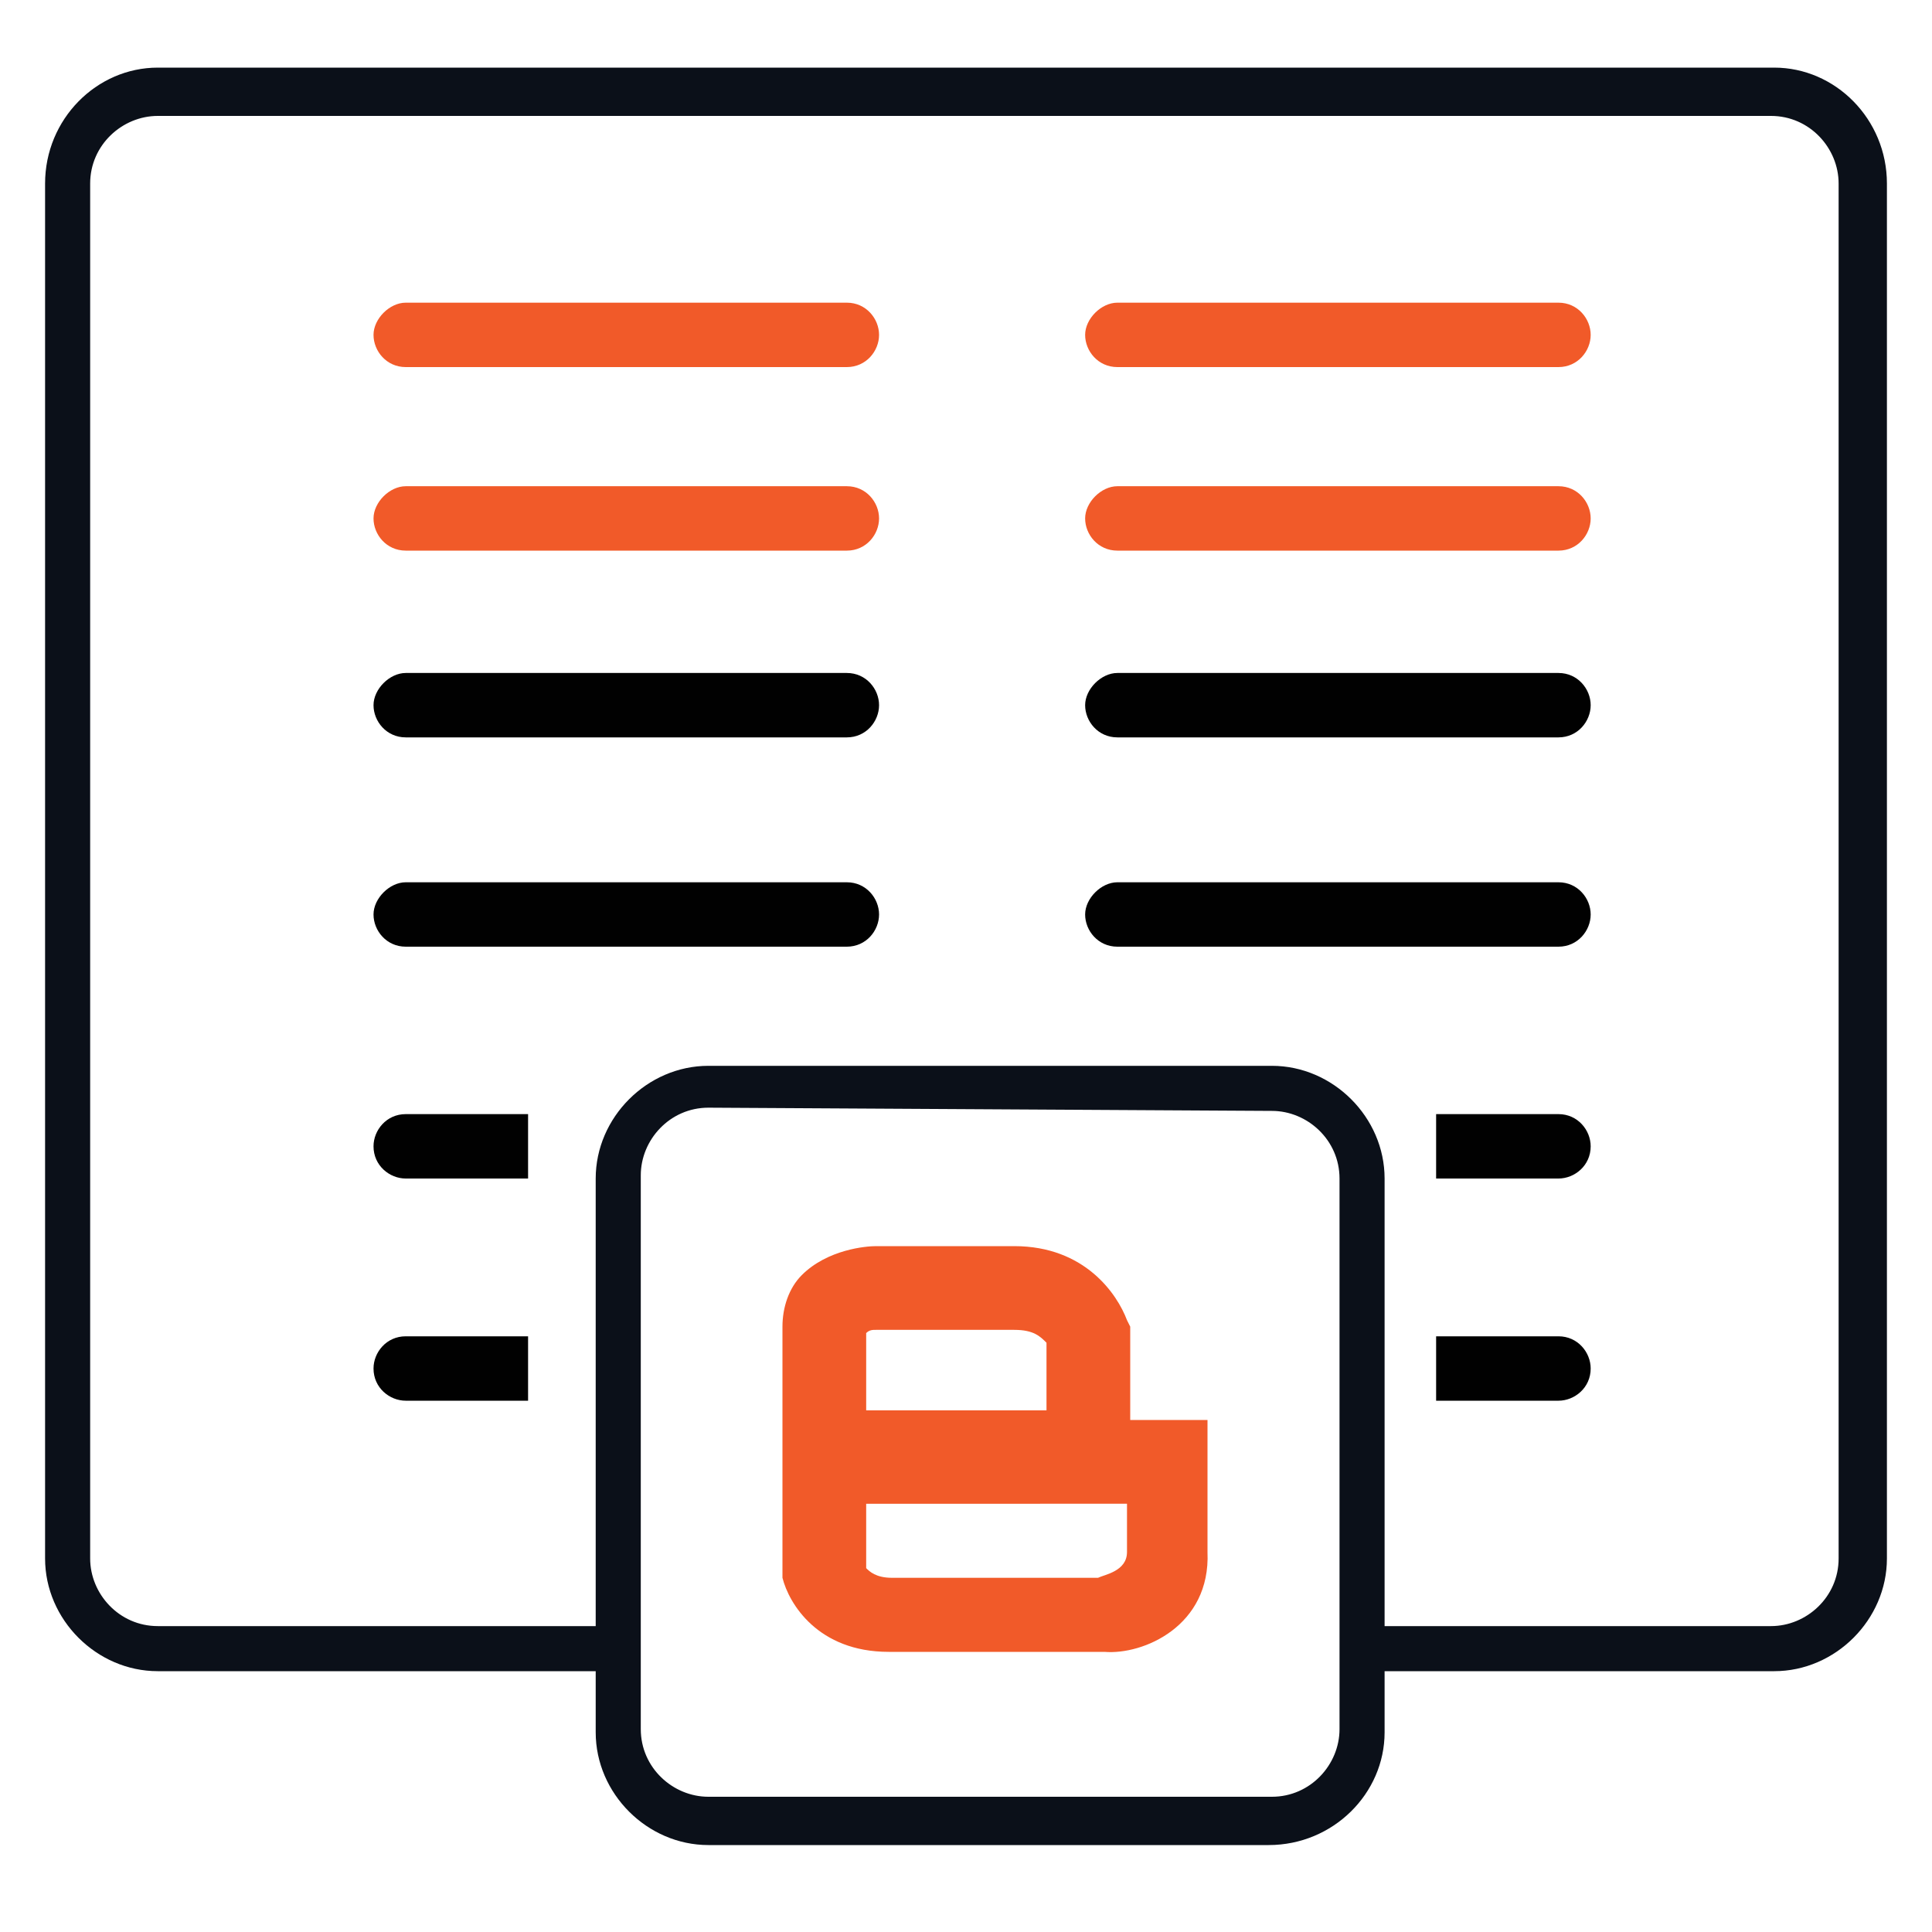 <?xml version="1.0" encoding="utf-8"?>
<!-- Generator: Adobe Illustrator 25.2.0, SVG Export Plug-In . SVG Version: 6.00 Build 0)  -->
<svg version="1.1" id="Layer_1" xmlns="http://www.w3.org/2000/svg" xmlns:xlink="http://www.w3.org/1999/xlink" x="0px" y="0px"
	 viewBox="0 0 60 60" style="enable-background:new 0 0 60 60;" xml:space="preserve">
<style type="text/css">
	.st0{fill:#F15A29;}
	.st1{fill:#010101;}
	.st2{fill:#0B1019;}
</style>
<g id="Blog">
	<g>
		<g>
			<path class="st0" d="M26.3,11.4H12.6c-0.6,0-1-0.5-1-1s0.5-1,1-1h13.7c0.6,0,1,0.5,1,1S26.9,11.4,26.3,11.4z"/>
		</g>
		<g>
			<path class="st0" d="M26.3,17.1H12.6c-0.6,0-1-0.5-1-1s0.5-1,1-1h13.7c0.6,0,1,0.5,1,1S26.9,17.1,26.3,17.1z"/>
		</g>
		<g>
			<path class="st1" d="M26.3,22.9H12.6c-0.6,0-1-0.5-1-1s0.5-1,1-1h13.7c0.6,0,1,0.5,1,1S26.9,22.9,26.3,22.9z"/>
		</g>
		<g>
			<path class="st0" d="M48.4,11.4H34.7c-0.6,0-1-0.5-1-1s0.5-1,1-1h13.7c0.6,0,1,0.5,1,1S49,11.4,48.4,11.4z"/>
		</g>
		<g>
			<path class="st0" d="M48.4,17.1H34.7c-0.6,0-1-0.5-1-1s0.5-1,1-1h13.7c0.6,0,1,0.5,1,1S49,17.1,48.4,17.1z"/>
		</g>
		<g>
			<path class="st1" d="M48.4,22.9H34.7c-0.6,0-1-0.5-1-1s0.5-1,1-1h13.7c0.6,0,1,0.5,1,1S49,22.9,48.4,22.9z"/>
		</g>
		<g>
			<path class="st1" d="M26.3,29.4H12.6c-0.6,0-1-0.5-1-1s0.5-1,1-1h13.7c0.6,0,1,0.5,1,1S26.9,29.4,26.3,29.4z"/>
		</g>
		<g>
			<path class="st1" d="M48.4,29.4H34.7c-0.6,0-1-0.5-1-1s0.5-1,1-1h13.7c0.6,0,1,0.5,1,1S49,29.4,48.4,29.4z"/>
		</g>
		<g>
			<path class="st1" d="M44.6,34.6h3.8c0.6,0,1,0.5,1,1c0,0.6-0.5,1-1,1h-3.8"/>
		</g>
		<path class="st2" d="M55.1,2.1H4.9C3,2.1,1.4,3.7,1.4,5.7v42.7c0,1.9,1.6,3.5,3.5,3.5h14.2v-1.4H4.9c-1.2,0-2.1-1-2.1-2.1V5.7
			c0-1.2,1-2.1,2.1-2.1H55c1.2,0,2.1,1,2.1,2.1v42.7c0,1.2-1,2.1-2.1,2.1H42.3v1.4h12.8c1.9,0,3.5-1.6,3.5-3.5V5.7
			C58.6,3.7,57,2.1,55.1,2.1z"/>
		<path class="st2" d="M39.4,57.3H22c-1.9,0-3.5-1.6-3.5-3.5V36.6c0-1.9,1.6-3.5,3.5-3.5h17.5c1.9,0,3.5,1.6,3.5,3.5v17.2
			C43,55.7,41.4,57.3,39.4,57.3z M22,34.4c-1.2,0-2.1,1-2.1,2.1v17.2c0,1.2,1,2.1,2.1,2.1h17.5c1.2,0,2.1-1,2.1-2.1V36.6
			c0-1.2-1-2.1-2.1-2.1L22,34.4L22,34.4z"/>
		<g>
			<path class="st1" d="M44.6,41.5h3.8c0.6,0,1,0.5,1,1c0,0.6-0.5,1-1,1h-3.8"/>
		</g>
		<g>
			<path class="st1" d="M16.4,34.6h-3.8c-0.6,0-1,0.5-1,1c0,0.6,0.5,1,1,1h3.8"/>
		</g>
		<g>
			<path class="st1" d="M16.4,41.5h-3.8c-0.6,0-1,0.5-1,1c0,0.6,0.5,1,1,1h3.8"/>
		</g>
		<path class="st0" d="M37.5,48.2v-2.8v-1.3h-2.4v-2.9L35,41c-0.3-0.8-1.3-2.3-3.5-2.3h-4.3c-0.3,0-1.5,0.1-2.3,0.9
			c-0.4,0.4-0.6,1-0.6,1.6v7.6v0.1V49c0.2,0.8,1.1,2.3,3.3,2.3h6.6h0.1C35.5,51.4,37.6,50.5,37.5,48.2z M27.2,41.3L27.2,41.3h4.3
			c0.6,0,0.8,0.2,1,0.4v2.1h-5.6v-2.4C27,41.3,27.1,41.3,27.2,41.3z M34.1,49h-6.4c-0.5,0-0.7-0.2-0.8-0.3v-2H35v1.5
			C35,48.8,34.3,48.9,34.1,49z"/>
	</g>
</g>
</svg>

